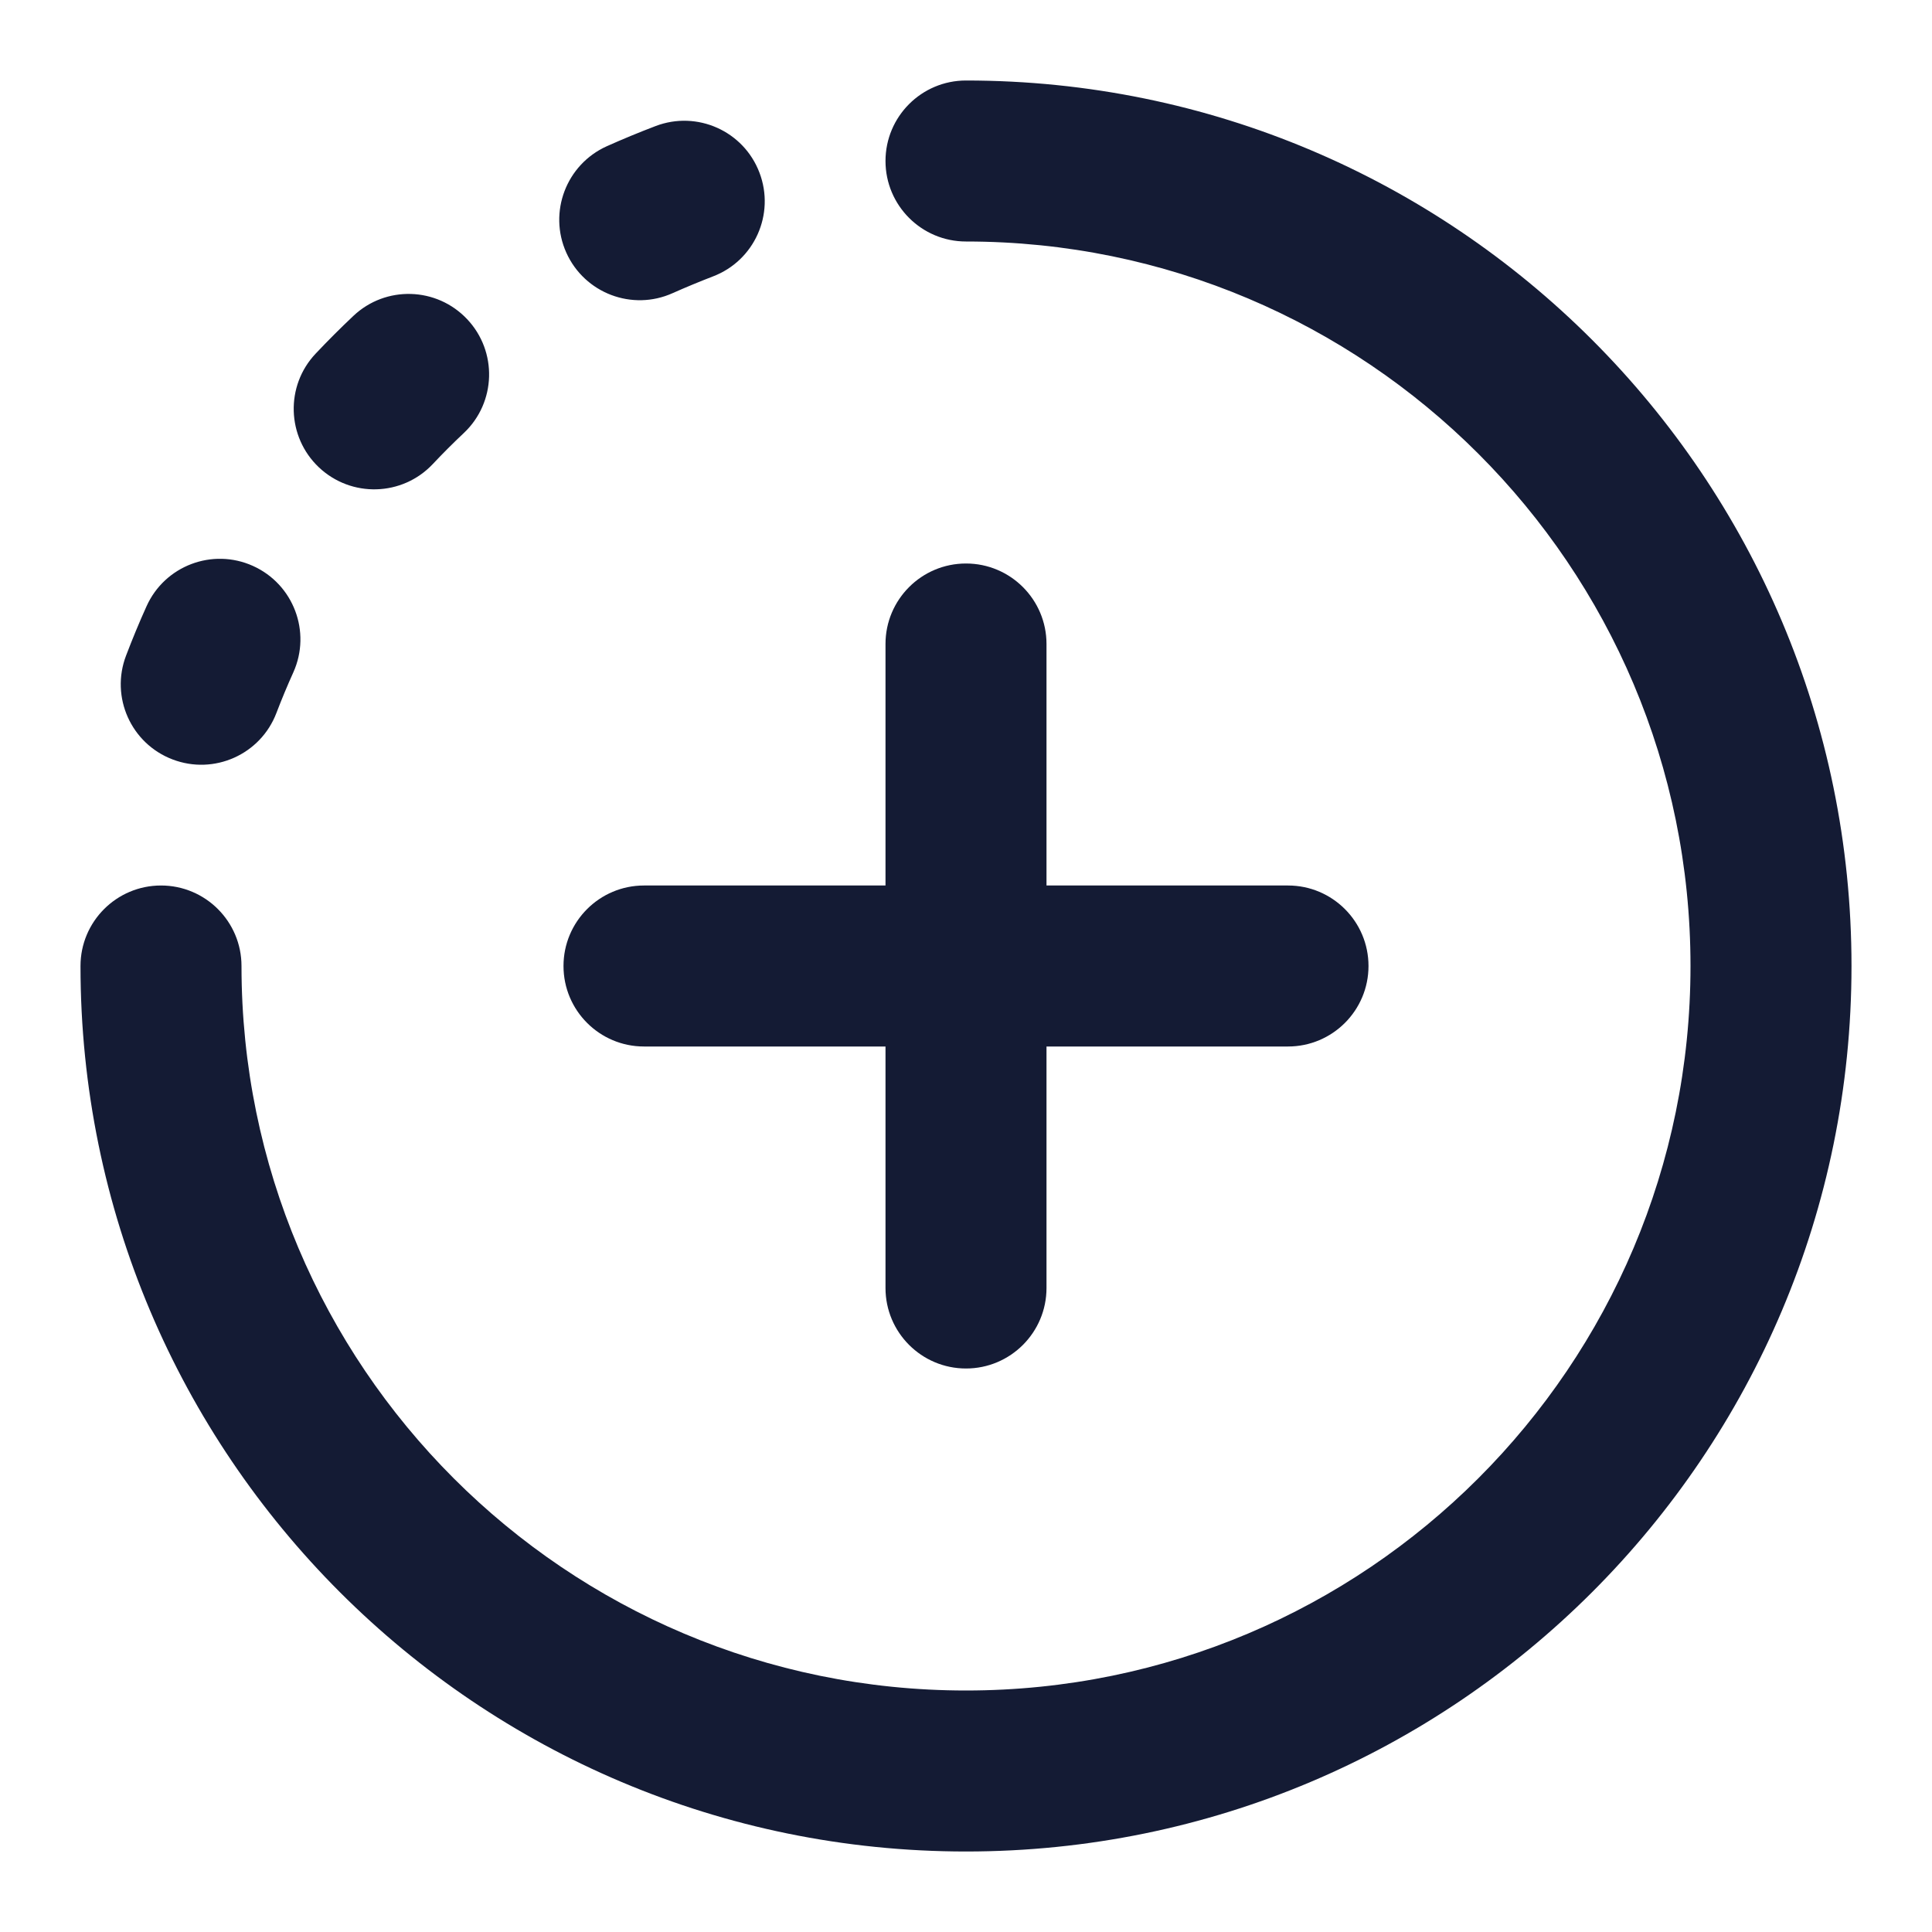 <svg width="24" height="24" viewBox="0 0 24 24" fill="none" xmlns="http://www.w3.org/2000/svg">
<path fill-rule="evenodd" clip-rule="evenodd" d="M11 2C11 1.448 11.448 1 12 1C18.075 1 23 5.925 23 12C23 18.075 18.075 23 12 23C5.925 23 1 18.075 1 12C1 11.448 1.448 11 2 11C2.552 11 3 11.448 3 12C3 16.971 7.029 21 12 21C16.971 21 21 16.971 21 12C21 7.029 16.971 3 12 3C11.448 3 11 2.552 11 2ZM9.434 2.144C9.631 2.66 9.372 3.238 8.856 3.434C8.688 3.499 8.521 3.568 8.357 3.641C7.854 3.868 7.262 3.643 7.035 3.139C6.809 2.636 7.034 2.044 7.537 1.817C7.736 1.728 7.939 1.644 8.144 1.566C8.66 1.369 9.238 1.628 9.434 2.144ZM5.803 3.965C6.182 4.366 6.164 4.999 5.763 5.378C5.63 5.503 5.501 5.632 5.376 5.765C4.997 6.167 4.364 6.185 3.962 5.806C3.561 5.427 3.542 4.794 3.921 4.393C4.073 4.232 4.229 4.076 4.39 3.924C4.791 3.545 5.424 3.563 5.803 3.965ZM3.142 7.03C3.646 7.257 3.87 7.849 3.644 8.352C3.569 8.518 3.499 8.686 3.434 8.856C3.238 9.372 2.66 9.631 2.144 9.434C1.628 9.238 1.369 8.66 1.566 8.144C1.645 7.937 1.729 7.733 1.82 7.532C2.046 7.028 2.638 6.803 3.142 7.03Z" fill="#141B34"/>
<path fill-rule="evenodd" clip-rule="evenodd" d="M12 7C12.552 7 13 7.448 13 8V11H16C16.552 11 17 11.448 17 12C17 12.552 16.552 13 16 13H13V16C13 16.552 12.552 17 12 17C11.448 17 11 16.552 11 16V13H8C7.448 13 7 12.552 7 12C7 11.448 7.448 11 8 11H11V8C11 7.448 11.448 7 12 7Z" fill="#141B34"/>
</svg>
